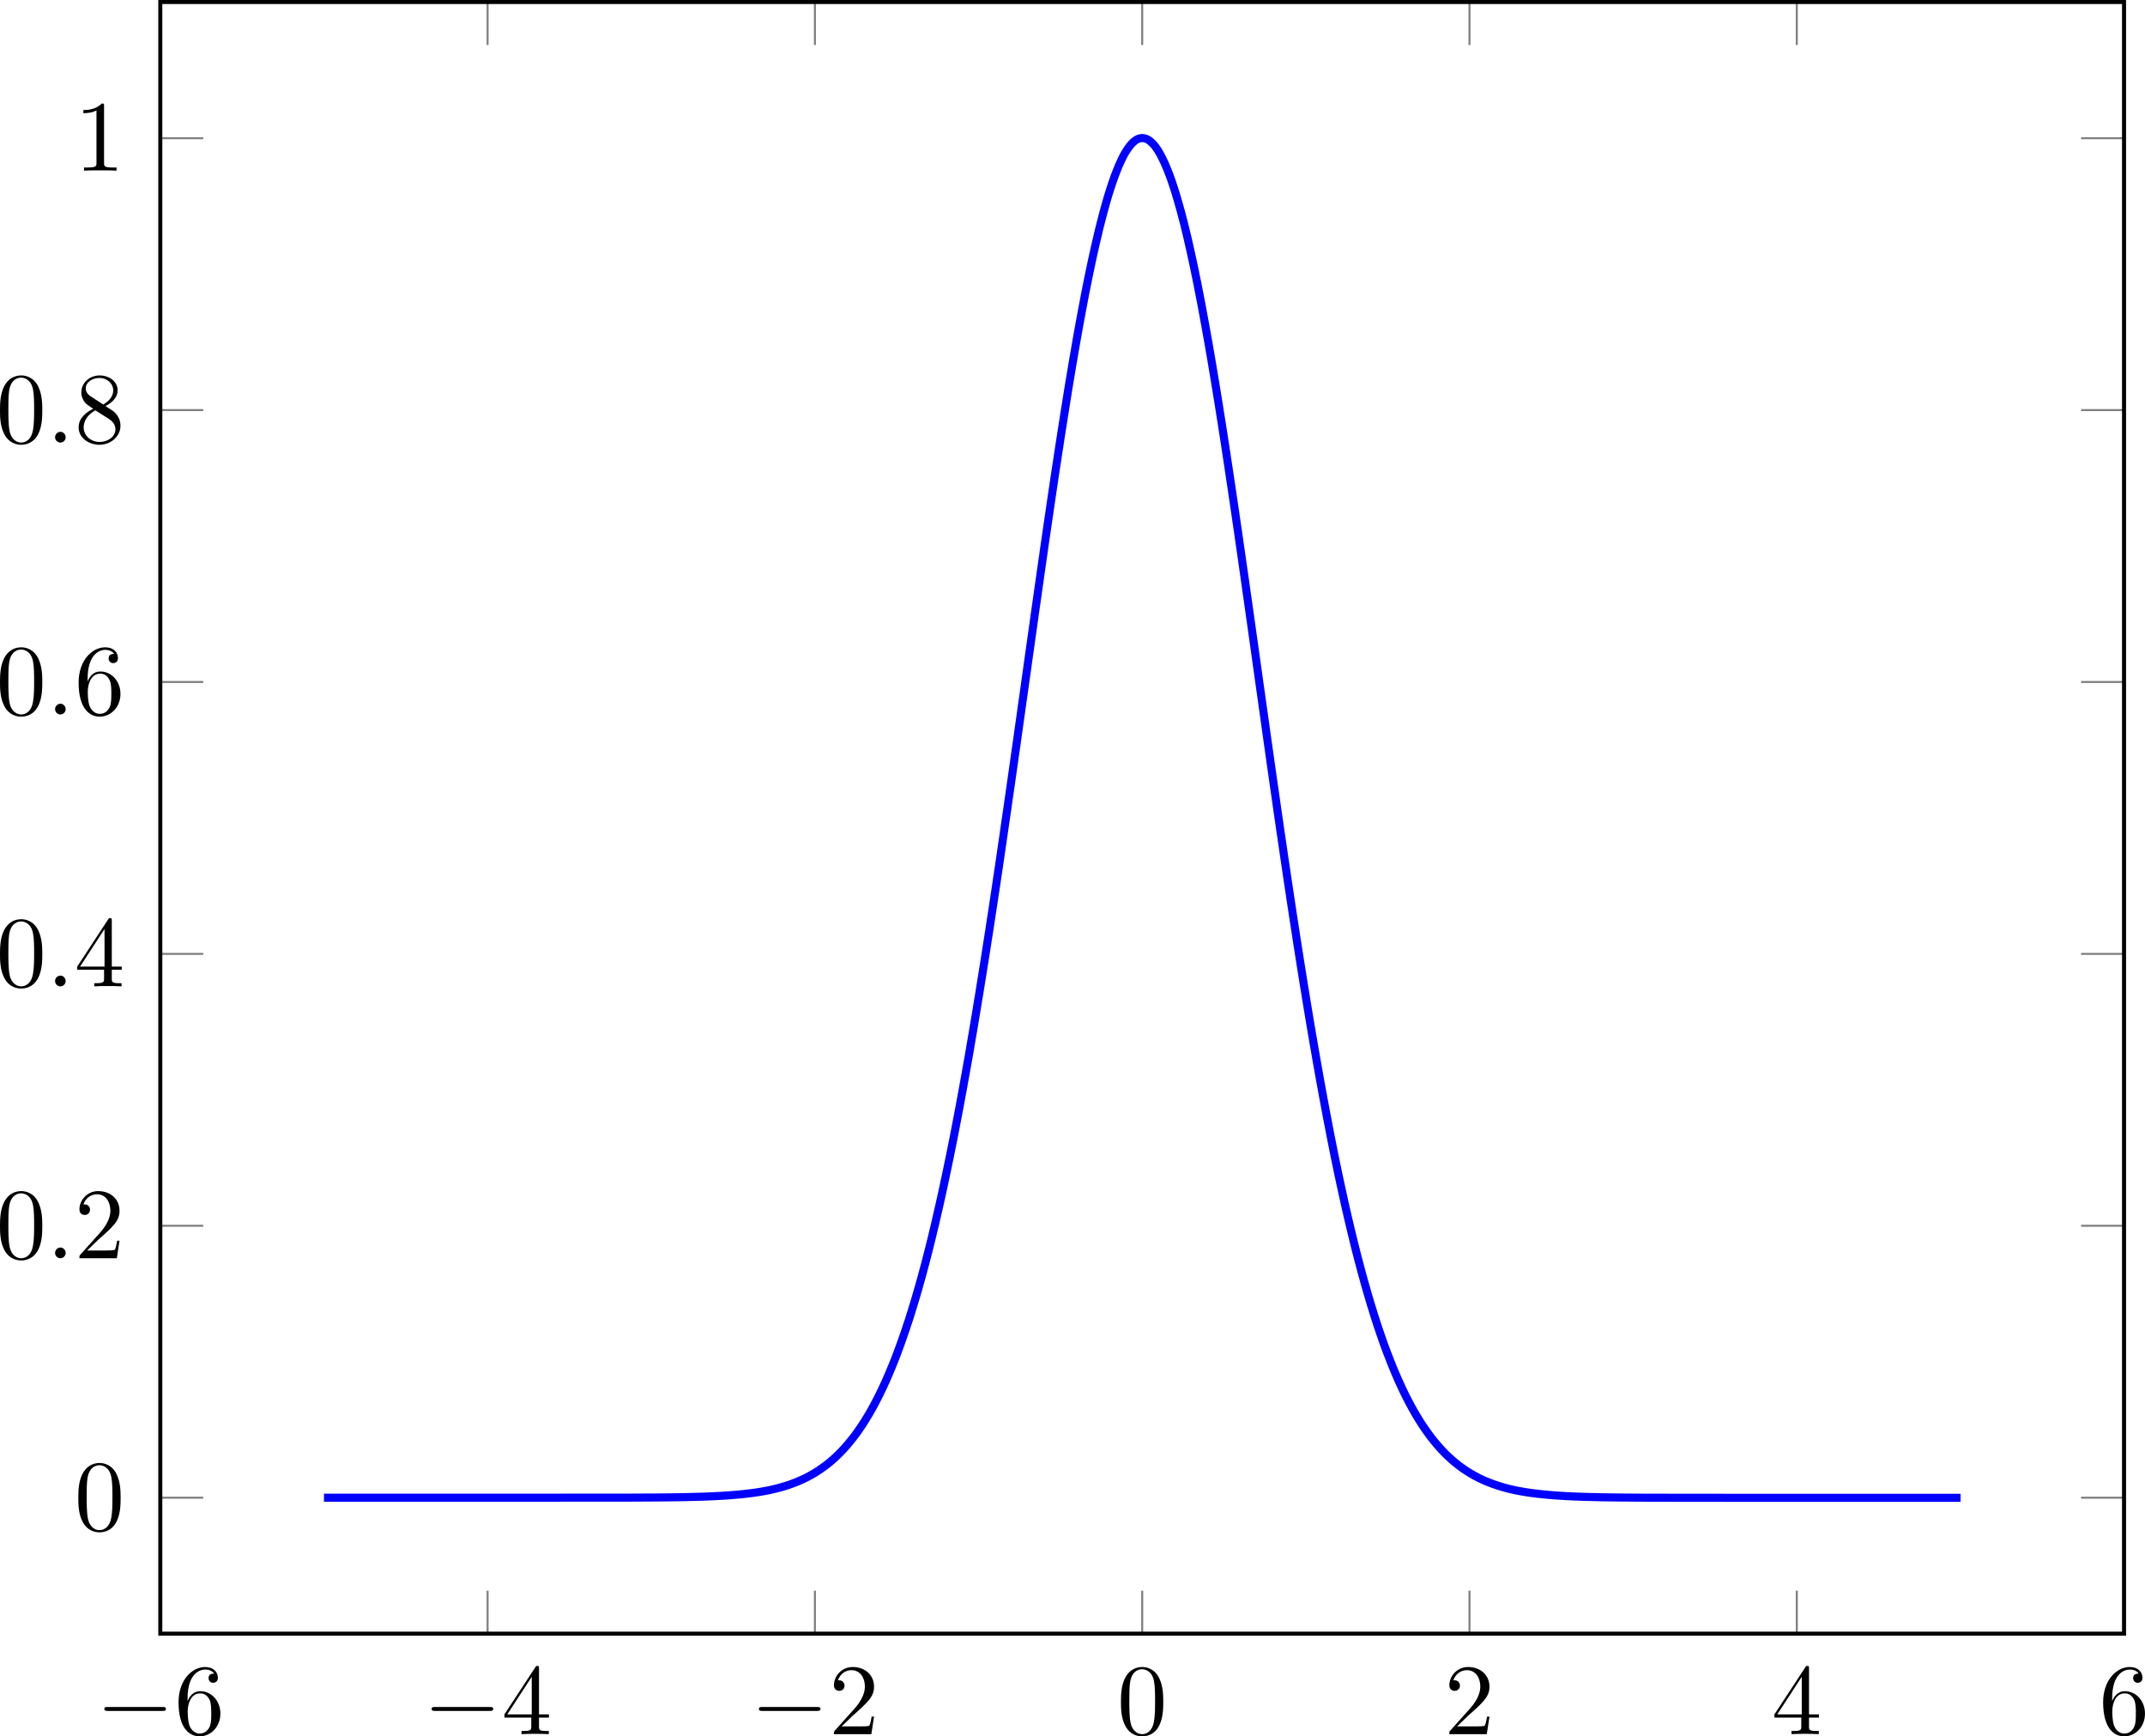 <?xml version="1.0" encoding="UTF-8" standalone="no"?>
<svg
   width="212.21pt"
   height="171.756pt"
   viewBox="0 0 212.21 171.756"
   version="1.1"
   id="svg34"
   xmlns:xlink="http://www.w3.org/1999/xlink"
   xmlns="http://www.w3.org/2000/svg"
   xmlns:svg="http://www.w3.org/2000/svg">
  <defs
     id="defs8">
    <g
       id="g8">
      <g
         id="glyph-0-0">
        <path
           d="m 6.562,-2.297 c 0.172,0 0.359,0 0.359,-0.203 0,-0.188 -0.188,-0.188 -0.359,-0.188 H 1.172 c -0.172,0 -0.344,0 -0.344,0.188 0,0.203 0.172,0.203 0.344,0.203 z m 0,0"
           id="path1" />
      </g>
      <g
         id="glyph-1-0">
        <path
           d="m 1.312,-3.266 v -0.25 c 0,-2.516 1.234,-2.875 1.75,-2.875 0.234,0 0.656,0.062 0.875,0.406 -0.156,0 -0.547,0 -0.547,0.438 0,0.312 0.234,0.469 0.453,0.469 0.156,0 0.469,-0.094 0.469,-0.484 0,-0.594 -0.438,-1.078 -1.266,-1.078 -1.281,0 -2.625,1.281 -2.625,3.484 0,2.672 1.156,3.375 2.078,3.375 1.109,0 2.062,-0.938 2.062,-2.25 0,-1.266 -0.891,-2.219 -2,-2.219 -0.672,0 -1.047,0.5 -1.25,0.984 z M 2.5,-0.062 c -0.625,0 -0.922,-0.594 -0.984,-0.75 -0.188,-0.469 -0.188,-1.266 -0.188,-1.438 0,-0.781 0.328,-1.781 1.219,-1.781 0.172,0 0.625,0 0.938,0.625 0.172,0.359 0.172,0.875 0.172,1.359 0,0.484 0,0.984 -0.172,1.344 C 3.188,-0.109 2.734,-0.062 2.5,-0.062 Z m 0,0"
           id="path2" />
      </g>
      <g
         id="glyph-1-1">
        <path
           d="m 2.938,-1.641 v 0.859 c 0,0.359 -0.031,0.469 -0.766,0.469 H 1.969 V 0 C 2.375,-0.031 2.891,-0.031 3.312,-0.031 c 0.422,0 0.938,0 1.359,0.031 v -0.312 h -0.219 c -0.734,0 -0.75,-0.109 -0.75,-0.469 V -1.641 H 4.688 v -0.312 H 3.703 v -4.531 c 0,-0.203 0,-0.266 -0.172,-0.266 -0.078,0 -0.109,0 -0.188,0.125 l -3.062,4.672 v 0.312 z m 0.047,-0.312 H 0.562 l 2.422,-3.719 z m 0,0"
           id="path3" />
      </g>
      <g
         id="glyph-1-2">
        <path
           d="m 1.266,-0.766 1.062,-1.031 c 1.547,-1.375 2.141,-1.906 2.141,-2.906 0,-1.141 -0.891,-1.938 -2.109,-1.938 -1.125,0 -1.859,0.922 -1.859,1.812 0,0.547 0.5,0.547 0.531,0.547 0.172,0 0.516,-0.109 0.516,-0.531 0,-0.25 -0.188,-0.516 -0.531,-0.516 -0.078,0 -0.094,0 -0.125,0.016 0.219,-0.656 0.766,-1.016 1.344,-1.016 0.906,0 1.328,0.812 1.328,1.625 C 3.562,-3.906 3.078,-3.125 2.516,-2.5 l -1.906,2.125 C 0.5,-0.266 0.5,-0.234 0.5,0 H 4.203 L 4.469,-1.734 H 4.234 C 4.172,-1.438 4.109,-1 4,-0.844 3.938,-0.766 3.281,-0.766 3.062,-0.766 Z m 0,0"
           id="path4" />
      </g>
      <g
         id="glyph-1-3">
        <path
           d="m 4.578,-3.188 c 0,-0.797 -0.047,-1.594 -0.391,-2.328 -0.453,-0.969 -1.281,-1.125 -1.688,-1.125 -0.609,0 -1.328,0.266 -1.75,1.188 -0.312,0.688 -0.359,1.469 -0.359,2.266 0,0.75 0.031,1.641 0.453,2.406 0.422,0.797 1.156,1 1.641,1 0.531,0 1.297,-0.203 1.734,-1.156 0.312,-0.688 0.359,-1.469 0.359,-2.25 z M 2.484,0 C 2.094,0 1.5,-0.25 1.328,-1.203 1.219,-1.797 1.219,-2.719 1.219,-3.312 c 0,-0.641 0,-1.297 0.078,-1.828 0.188,-1.188 0.938,-1.281 1.188,-1.281 0.328,0 0.984,0.188 1.172,1.172 0.109,0.562 0.109,1.312 0.109,1.938 0,0.75 0,1.422 -0.109,2.062 C 3.5,-0.297 2.938,0 2.484,0 Z m 0,0"
           id="path5" />
      </g>
      <g
         id="glyph-1-4">
        <path
           d="m 1.625,-4.562 c -0.453,-0.297 -0.5,-0.625 -0.5,-0.797 0,-0.609 0.656,-1.031 1.359,-1.031 0.719,0 1.359,0.516 1.359,1.234 0,0.578 -0.391,1.047 -0.984,1.391 z m 1.453,0.953 C 3.797,-3.984 4.281,-4.5 4.281,-5.156 c 0,-0.922 -0.875,-1.484 -1.781,-1.484 -1,0 -1.812,0.734 -1.812,1.672 0,0.172 0.016,0.625 0.438,1.094 0.109,0.109 0.484,0.359 0.734,0.531 C 1.281,-3.047 0.422,-2.5 0.422,-1.5 c 0,1.047 1.016,1.719 2.062,1.719 1.125,0 2.078,-0.828 2.078,-1.891 0,-0.359 -0.109,-0.812 -0.5,-1.234 C 3.875,-3.109 3.719,-3.203 3.078,-3.609 Z m -1,0.422 1.234,0.781 c 0.281,0.188 0.75,0.484 0.75,1.094 0,0.734 -0.75,1.25 -1.562,1.25 -0.859,0 -1.578,-0.609 -1.578,-1.438 0,-0.578 0.312,-1.219 1.156,-1.688 z m 0,0"
           id="path6" />
      </g>
      <g
         id="glyph-1-5">
        <path
           d="m 2.938,-6.375 c 0,-0.25 0,-0.266 -0.234,-0.266 C 2.078,-6 1.203,-6 0.891,-6 v 0.312 c 0.203,0 0.781,0 1.297,-0.266 v 5.172 c 0,0.359 -0.031,0.469 -0.922,0.469 h -0.312 V 0 c 0.344,-0.031 1.203,-0.031 1.609,-0.031 0.391,0 1.266,0 1.609,0.031 v -0.312 h -0.312 c -0.906,0 -0.922,-0.109 -0.922,-0.469 z m 0,0"
           id="path7" />
      </g>
      <g
         id="glyph-2-0">
        <path
           d="m 1.906,-0.531 c 0,-0.281 -0.234,-0.531 -0.516,-0.531 -0.297,0 -0.531,0.25 -0.531,0.531 C 0.859,-0.234 1.094,0 1.391,0 1.672,0 1.906,-0.234 1.906,-0.531 Z m 0,0"
           id="path8" />
      </g>
    </g>
  </defs>
  <path
     fill="none"
     stroke-width="0.199"
     stroke-linecap="butt"
     stroke-linejoin="miter"
     stroke="#7f7f7f"
     stroke-opacity="1"
     stroke-miterlimit="10"
     d="m 15.859,161.598 v -4.254 m 32.379,4.254 v -4.254 m 32.383,4.254 v -4.254 m 32.379,4.254 v -4.254 m 32.379,4.254 v -4.254 m 32.383,4.254 v -4.254 m 32.379,4.254 v -4.254 M 15.859,0.199 v 4.254 m 32.379,-4.254 v 4.254 m 32.383,-4.254 v 4.254 m 32.379,-4.254 v 4.254 m 32.379,-4.254 v 4.254 m 32.383,-4.254 v 4.254 m 32.379,-4.254 v 4.254"
     id="path9" />
  <path
     fill="none"
     stroke-width="0.199"
     stroke-linecap="butt"
     stroke-linejoin="miter"
     stroke="#7f7f7f"
     stroke-opacity="1"
     stroke-miterlimit="10"
     d="m 15.859,148.148 h 4.25 m -4.25,-26.898 h 4.25 m -4.25,-26.895 h 4.25 m -4.25,-26.895 h 4.25 m -4.25,-26.895 h 4.25 m -4.25,-26.895 h 4.25 M 210.136,148.148 h -4.25 m 4.25,-26.898 h -4.25 m 4.25,-26.895 h -4.25 m 4.25,-26.895 h -4.25 m 4.25,-26.895 h -4.25 m 4.25,-26.895 h -4.25"
     id="path10" />
  <path
     fill="none"
     stroke-width="0.399"
     stroke-linecap="butt"
     stroke-linejoin="miter"
     stroke="#000000"
     stroke-opacity="1"
     stroke-miterlimit="10"
     d="M 15.859,161.598 V 0.199 H 210.136 V 161.598 Z m 0,0"
     id="path11" />
  <g
     fill="#000000"
     fill-opacity="1"
     id="g11"
     transform="translate(-3.712,0.004)">
    <use
       xlink:href="#glyph-0-0"
       x="13.206"
       y="171.533"
       id="use11" />
  </g>
  <g
     fill="#000000"
     fill-opacity="1"
     id="g12"
     transform="translate(-3.712,0.004)">
    <use
       xlink:href="#glyph-1-0"
       x="20.955"
       y="171.533"
       id="use12" />
  </g>
  <g
     fill="#000000"
     fill-opacity="1"
     id="g13"
     transform="translate(-3.712,0.004)">
    <use
       xlink:href="#glyph-0-0"
       x="45.586"
       y="171.533"
       id="use13" />
  </g>
  <g
     fill="#000000"
     fill-opacity="1"
     id="g14"
     transform="translate(-3.712,0.004)">
    <use
       xlink:href="#glyph-1-1"
       x="53.334"
       y="171.533"
       id="use14" />
  </g>
  <g
     fill="#000000"
     fill-opacity="1"
     id="g15"
     transform="translate(-3.712,0.004)">
    <use
       xlink:href="#glyph-0-0"
       x="77.966"
       y="171.533"
       id="use15" />
  </g>
  <g
     fill="#000000"
     fill-opacity="1"
     id="g16"
     transform="translate(-3.712,0.004)">
    <use
       xlink:href="#glyph-1-2"
       x="85.714"
       y="171.533"
       id="use16" />
  </g>
  <g
     fill="#000000"
     fill-opacity="1"
     id="g17"
     transform="translate(-3.712,0.004)">
    <use
       xlink:href="#glyph-1-3"
       x="114.22"
       y="171.533"
       id="use17" />
  </g>
  <g
     fill="#000000"
     fill-opacity="1"
     id="g18"
     transform="translate(-3.712,0.004)">
    <use
       xlink:href="#glyph-1-2"
       x="146.599"
       y="171.533"
       id="use18" />
  </g>
  <g
     fill="#000000"
     fill-opacity="1"
     id="g19"
     transform="translate(-3.712,0.004)">
    <use
       xlink:href="#glyph-1-1"
       x="178.979"
       y="171.533"
       id="use19" />
  </g>
  <g
     fill="#000000"
     fill-opacity="1"
     id="g20"
     transform="translate(-3.712,0.004)">
    <use
       xlink:href="#glyph-1-0"
       x="211.359"
       y="171.533"
       id="use20" />
  </g>
  <g
     fill="#000000"
     fill-opacity="1"
     id="g21"
     transform="translate(-3.712,0.004)">
    <use
       xlink:href="#glyph-1-3"
       x="11.069"
       y="151.353"
       id="use21" />
  </g>
  <g
     fill="#000000"
     fill-opacity="1"
     id="g22"
     transform="translate(-3.712,0.004)">
    <use
       xlink:href="#glyph-1-3"
       x="3.321"
       y="124.458"
       id="use22" />
  </g>
  <g
     fill="#000000"
     fill-opacity="1"
     id="g23"
     transform="translate(-3.712,0.004)">
    <use
       xlink:href="#glyph-2-0"
       x="8.302"
       y="124.458"
       id="use23" />
  </g>
  <g
     fill="#000000"
     fill-opacity="1"
     id="g24"
     transform="translate(-3.712,0.004)">
    <use
       xlink:href="#glyph-1-2"
       x="11.069"
       y="124.458"
       id="use24" />
  </g>
  <g
     fill="#000000"
     fill-opacity="1"
     id="g25"
     transform="translate(-3.712,0.004)">
    <use
       xlink:href="#glyph-1-3"
       x="3.321"
       y="97.563"
       id="use25" />
  </g>
  <g
     fill="#000000"
     fill-opacity="1"
     id="g26"
     transform="translate(-3.712,0.004)">
    <use
       xlink:href="#glyph-2-0"
       x="8.302"
       y="97.563"
       id="use26" />
  </g>
  <g
     fill="#000000"
     fill-opacity="1"
     id="g27"
     transform="translate(-3.712,0.004)">
    <use
       xlink:href="#glyph-1-1"
       x="11.069"
       y="97.563"
       id="use27" />
  </g>
  <g
     fill="#000000"
     fill-opacity="1"
     id="g28"
     transform="translate(-3.712,0.004)">
    <use
       xlink:href="#glyph-1-3"
       x="3.321"
       y="70.668"
       id="use28" />
  </g>
  <g
     fill="#000000"
     fill-opacity="1"
     id="g29"
     transform="translate(-3.712,0.004)">
    <use
       xlink:href="#glyph-2-0"
       x="8.302"
       y="70.668"
       id="use29" />
  </g>
  <g
     fill="#000000"
     fill-opacity="1"
     id="g30"
     transform="translate(-3.712,0.004)">
    <use
       xlink:href="#glyph-1-0"
       x="11.069"
       y="70.668"
       id="use30" />
  </g>
  <g
     fill="#000000"
     fill-opacity="1"
     id="g31"
     transform="translate(-3.712,0.004)">
    <use
       xlink:href="#glyph-1-3"
       x="3.321"
       y="43.773"
       id="use31" />
  </g>
  <g
     fill="#000000"
     fill-opacity="1"
     id="g32"
     transform="translate(-3.712,0.004)">
    <use
       xlink:href="#glyph-2-0"
       x="8.302"
       y="43.773"
       id="use32" />
  </g>
  <g
     fill="#000000"
     fill-opacity="1"
     id="g33"
     transform="translate(-3.712,0.004)">
    <use
       xlink:href="#glyph-1-4"
       x="11.069"
       y="43.773"
       id="use33" />
  </g>
  <g
     fill="#000000"
     fill-opacity="1"
     id="g34"
     transform="translate(-3.712,0.004)">
    <use
       xlink:href="#glyph-1-5"
       x="11.069"
       y="16.878"
       id="use34" />
  </g>
  <path
     fill="none"
     stroke-width="0.797"
     stroke-linecap="butt"
     stroke-linejoin="miter"
     stroke="#0000ff"
     stroke-opacity="1"
     stroke-miterlimit="10"
     d="m 32.05,148.148 h 23.336 l 0.16,-0.004 h 5.352 l 0.16,-0.004 h 1.457 l 0.164,-0.004 h 0.809 l 0.164,-0.004 h 0.648 l 0.16,-0.004 h 0.324 l 0.164,-0.004 h 0.324 l 0.16,-0.004 h 0.324 l 0.164,-0.004 h 0.16 l 0.164,-0.004 h 0.16 l 0.164,-0.004 h 0.16 l 0.164,-0.004 H 67.054 l 0.164,-0.004 0.16,-0.004 h 0.16 l 0.164,-0.004 0.16,-0.004 0.164,-0.004 0.16,-0.004 0.164,-0.004 h 0.16 l 0.164,-0.008 0.16,-0.004 0.164,-0.004 0.16,-0.004 0.164,-0.004 0.16,-0.004 0.164,-0.008 0.16,-0.004 0.164,-0.008 0.16,-0.004 0.164,-0.008 0.16,-0.008 0.164,-0.008 0.16,-0.008 0.164,-0.008 0.16,-0.008 0.164,-0.008 0.16,-0.012 0.164,-0.008 0.16,-0.012 0.164,-0.008 0.16,-0.012 0.164,-0.012 0.16,-0.012 0.164,-0.016 0.16,-0.012 0.164,-0.016 0.16,-0.012 0.164,-0.016 0.16,-0.019 0.164,-0.016 0.16,-0.016 0.16,-0.019 0.164,-0.019 0.16,-0.019 0.164,-0.023 0.16,-0.019 0.164,-0.023 0.16,-0.023 0.164,-0.027 0.16,-0.023 0.164,-0.027 0.16,-0.031 0.164,-0.027 0.16,-0.031 0.164,-0.031 0.16,-0.035 0.164,-0.035 0.16,-0.035 0.164,-0.039 0.16,-0.039 0.164,-0.043 0.16,-0.043 0.164,-0.043 0.16,-0.047 0.164,-0.047 0.16,-0.051 0.164,-0.051 0.16,-0.055 0.164,-0.059 0.16,-0.059 0.164,-0.059 0.16,-0.066 0.164,-0.062 0.16,-0.07 0.164,-0.07 0.16,-0.074 0.164,-0.074 0.16,-0.078 0.164,-0.082 0.16,-0.086 0.16,-0.09 0.164,-0.09 0.16,-0.094 0.164,-0.098 0.16,-0.102 0.164,-0.105 0.16,-0.109 0.164,-0.113 0.16,-0.117 0.164,-0.117 0.16,-0.125 0.164,-0.129 0.16,-0.133 0.164,-0.137 0.16,-0.145 0.164,-0.145 0.16,-0.152 0.164,-0.156 0.16,-0.164 0.164,-0.164 0.16,-0.172 0.164,-0.18 0.16,-0.184 0.164,-0.188 0.16,-0.195 0.164,-0.199 0.16,-0.207 0.164,-0.211 0.16,-0.219 0.164,-0.227 0.16,-0.234 0.164,-0.238 0.16,-0.246 0.164,-0.254 0.16,-0.258 0.164,-0.27 0.16,-0.273 0.164,-0.285 0.16,-0.289 0.16,-0.297 0.164,-0.309 0.16,-0.312 0.164,-0.324 0.16,-0.332 0.164,-0.34 0.16,-0.348 0.164,-0.359 0.16,-0.367 0.164,-0.375 0.16,-0.387 0.164,-0.395 0.16,-0.402 0.164,-0.414 0.16,-0.418 0.164,-0.445 0.16,-0.441 0.164,-0.457 0.16,-0.461 0.164,-0.469 0.16,-0.5 0.164,-0.48 0.16,-0.512 0.164,-0.523 0.16,-0.527 0.164,-0.535 0.16,-0.555 0.164,-0.562 0.16,-0.578 0.164,-0.578 0.16,-0.605 0.164,-0.605 0.16,-0.621 0.164,-0.633 0.16,-0.645 0.164,-0.656 0.16,-0.676 0.164,-0.672 0.32,-1.398 0.164,-0.711 0.16,-0.727 0.164,-0.742 0.16,-0.754 0.164,-0.766 0.16,-0.781 0.164,-0.781 0.16,-0.805 0.164,-0.805 0.16,-0.82 0.164,-0.848 0.16,-0.836 0.164,-0.859 0.16,-0.875 0.164,-0.891 0.16,-0.887 0.164,-0.902 0.16,-0.91 0.164,-0.93 0.16,-0.945 0.164,-0.941 0.16,-0.965 0.164,-0.973 0.16,-0.98 0.164,-0.98 0.16,-1.008 0.164,-1.012 0.16,-1.004 0.164,-1.039 0.16,-1.035 0.164,-1.035 0.16,-1.062 0.164,-1.062 0.16,-1.062 0.164,-1.078 0.16,-1.09 0.164,-1.09 0.32,-2.203 0.164,-1.117 0.16,-1.117 0.164,-1.117 0.16,-1.129 0.164,-1.129 0.16,-1.129 0.164,-1.145 0.16,-1.145 0.164,-1.141 0.16,-1.145 0.164,-1.156 0.16,-1.156 0.164,-1.145 0.16,-1.156 0.164,-1.156 0.16,-1.16 0.164,-1.156 0.16,-1.156 0.164,-1.141 0.16,-1.16 0.164,-1.141 0.16,-1.145 0.164,-1.145 0.16,-1.129 0.164,-1.141 0.16,-1.133 0.164,-1.117 0.16,-1.113 0.164,-1.105 0.16,-1.102 0.164,-1.105 0.16,-1.09 0.164,-1.074 0.16,-1.062 0.164,-1.062 0.16,-1.051 0.164,-1.035 0.16,-1.02 0.164,-1.023 0.16,-1.012 0.16,-0.98 0.164,-0.98 0.16,-0.957 0.164,-0.953 0.16,-0.93 0.164,-0.93 0.16,-0.898 0.164,-0.887 0.16,-0.863 0.164,-0.859 0.16,-0.836 0.164,-0.82 0.16,-0.789 0.164,-0.785 0.16,-0.754 0.164,-0.738 0.16,-0.711 0.164,-0.699 0.16,-0.688 0.164,-0.648 0.16,-0.629 0.164,-0.617 0.16,-0.578 0.164,-0.582 0.16,-0.535 0.164,-0.512 0.16,-0.5 0.164,-0.469 0.16,-0.445 0.164,-0.418 0.16,-0.398 0.164,-0.367 0.16,-0.348 0.164,-0.324 0.16,-0.297 0.164,-0.254 0.16,-0.242 0.164,-0.215 0.16,-0.191 0.164,-0.16 0.16,-0.133 0.16,-0.109 0.164,-0.082 0.16,-0.051 0.164,-0.027 h 0.16 l 0.164,0.027 0.16,0.051 0.164,0.082 0.16,0.109 0.164,0.133 0.16,0.16 0.164,0.176 0.16,0.219 0.164,0.238 0.16,0.27 0.164,0.297 0.16,0.324 0.164,0.336 0.16,0.379 0.164,0.387 0.16,0.418 0.164,0.441 0.16,0.473 0.164,0.496 0.16,0.512 0.164,0.551 0.16,0.566 0.164,0.578 0.16,0.617 0.164,0.617 0.16,0.664 0.164,0.672 0.16,0.699 0.164,0.727 0.16,0.738 0.164,0.754 0.16,0.781 0.164,0.793 0.16,0.82 0.164,0.836 0.16,0.848 0.16,0.871 0.164,0.887 0.16,0.902 0.164,0.914 0.16,0.93 0.164,0.953 0.16,0.969 0.164,0.969 0.16,0.996 0.164,0.992 0.16,1.027 0.164,1.02 0.16,1.035 0.164,1.051 0.16,1.062 0.164,1.074 0.16,1.078 0.164,1.09 0.16,1.09 0.164,1.102 0.16,1.105 0.164,1.117 0.16,1.125 0.164,1.133 0.16,1.129 0.164,1.129 0.16,1.145 0.164,1.145 0.16,1.141 0.164,1.16 0.16,1.141 0.164,1.156 0.16,1.156 0.164,1.16 0.16,1.156 0.164,1.156 0.16,1.145 0.164,1.156 0.16,1.156 0.16,1.141 0.164,1.145 0.16,1.145 0.164,1.145 0.16,1.129 0.164,1.129 0.16,1.133 0.164,1.129 0.16,1.117 0.164,1.102 0.16,1.102 0.164,1.102 0.16,1.094 0.164,1.086 0.16,1.078 0.164,1.074 0.16,1.051 0.164,1.062 0.16,1.047 0.164,1.035 0.16,1.023 0.164,1.023 0.16,1.008 0.164,0.996 0.16,0.996 0.164,0.98 0.16,0.969 0.164,0.957 0.16,0.941 0.164,0.941 0.16,0.926 0.164,0.918 0.16,0.914 0.164,0.887 0.16,0.875 0.164,0.875 0.16,0.859 0.164,0.848 0.16,0.836 0.164,0.832 0.16,0.805 0.16,0.797 0.164,0.793 0.16,0.781 0.164,0.766 0.16,0.738 0.164,0.742 0.16,0.738 0.164,0.715 0.16,0.699 0.164,0.695 0.16,0.676 0.164,0.672 0.16,0.66 0.164,0.645 0.16,0.633 0.164,0.617 0.16,0.609 0.164,0.602 0.16,0.578 0.164,0.578 0.16,0.566 0.164,0.551 0.16,0.539 0.164,0.523 0.16,0.527 0.164,0.508 0.16,0.496 0.164,0.484 0.16,0.473 0.164,0.473 0.16,0.457 0.164,0.441 0.16,0.434 0.164,0.414 0.16,0.418 0.164,0.406 0.16,0.395 0.164,0.387 0.16,0.375 0.16,0.367 0.164,0.359 0.16,0.348 0.164,0.34 0.16,0.332 0.164,0.324 0.16,0.312 0.164,0.309 0.16,0.297 0.164,0.293 0.16,0.281 0.164,0.277 0.16,0.266 0.164,0.262 0.16,0.254 0.164,0.246 0.16,0.238 0.164,0.23 0.16,0.227 0.164,0.219 0.16,0.215 0.164,0.207 0.16,0.199 0.164,0.195 0.16,0.188 0.164,0.184 0.16,0.18 0.164,0.172 0.16,0.168 0.164,0.16 0.16,0.156 0.164,0.152 0.16,0.145 0.164,0.145 0.16,0.137 0.164,0.133 0.16,0.129 0.164,0.125 0.16,0.121 0.16,0.117 0.164,0.109 0.16,0.109 0.164,0.105 0.16,0.102 0.164,0.098 0.16,0.094 0.164,0.094 0.16,0.086 0.164,0.086 0.16,0.082 0.164,0.078 0.16,0.078 0.164,0.074 0.16,0.07 0.164,0.066 0.16,0.066 0.164,0.062 0.16,0.062 0.164,0.059 0.16,0.055 0.164,0.055 0.16,0.055 0.164,0.047 0.16,0.051 0.164,0.047 0.16,0.043 0.164,0.043 0.16,0.043 0.164,0.039 0.16,0.039 0.164,0.035 0.16,0.035 0.164,0.035 0.16,0.031 0.164,0.031 0.16,0.027 0.164,0.031 0.16,0.027 0.16,0.023 0.164,0.027 0.16,0.023 0.164,0.023 0.16,0.019 0.164,0.023 0.16,0.019 0.164,0.019 0.16,0.019 0.164,0.016 0.16,0.016 0.164,0.016 0.16,0.016 0.164,0.016 0.16,0.016 0.164,0.012 0.16,0.016 0.164,0.012 0.16,0.012 0.164,0.012 0.16,0.008 0.164,0.012 0.16,0.008 0.164,0.012 0.16,0.008 0.164,0.008 0.16,0.008 0.164,0.008 0.16,0.008 0.164,0.008 0.16,0.008 0.164,0.004 0.16,0.008 0.164,0.004 0.16,0.004 0.164,0.008 0.16,0.004 0.164,0.004 0.32,0.008 0.164,0.004 0.16,0.004 0.164,0.004 0.16,0.004 0.164,0.004 0.16,0.004 0.164,0.004 h 0.16 l 0.164,0.004 0.16,0.004 h 0.164 l 0.16,0.004 h 0.164 l 0.16,0.004 h 0.164 l 0.16,0.004 h 0.164 l 0.16,0.004 h 0.324 l 0.164,0.004 h 0.324 l 0.16,0.004 h 0.324 l 0.164,0.004 h 0.648 l 0.16,0.004 h 0.812 l 0.16,0.004 h 1.457 l 0.164,0.004 h 5.348 l 0.16,0.004 h 23.34"
     id="path34" />
</svg>

